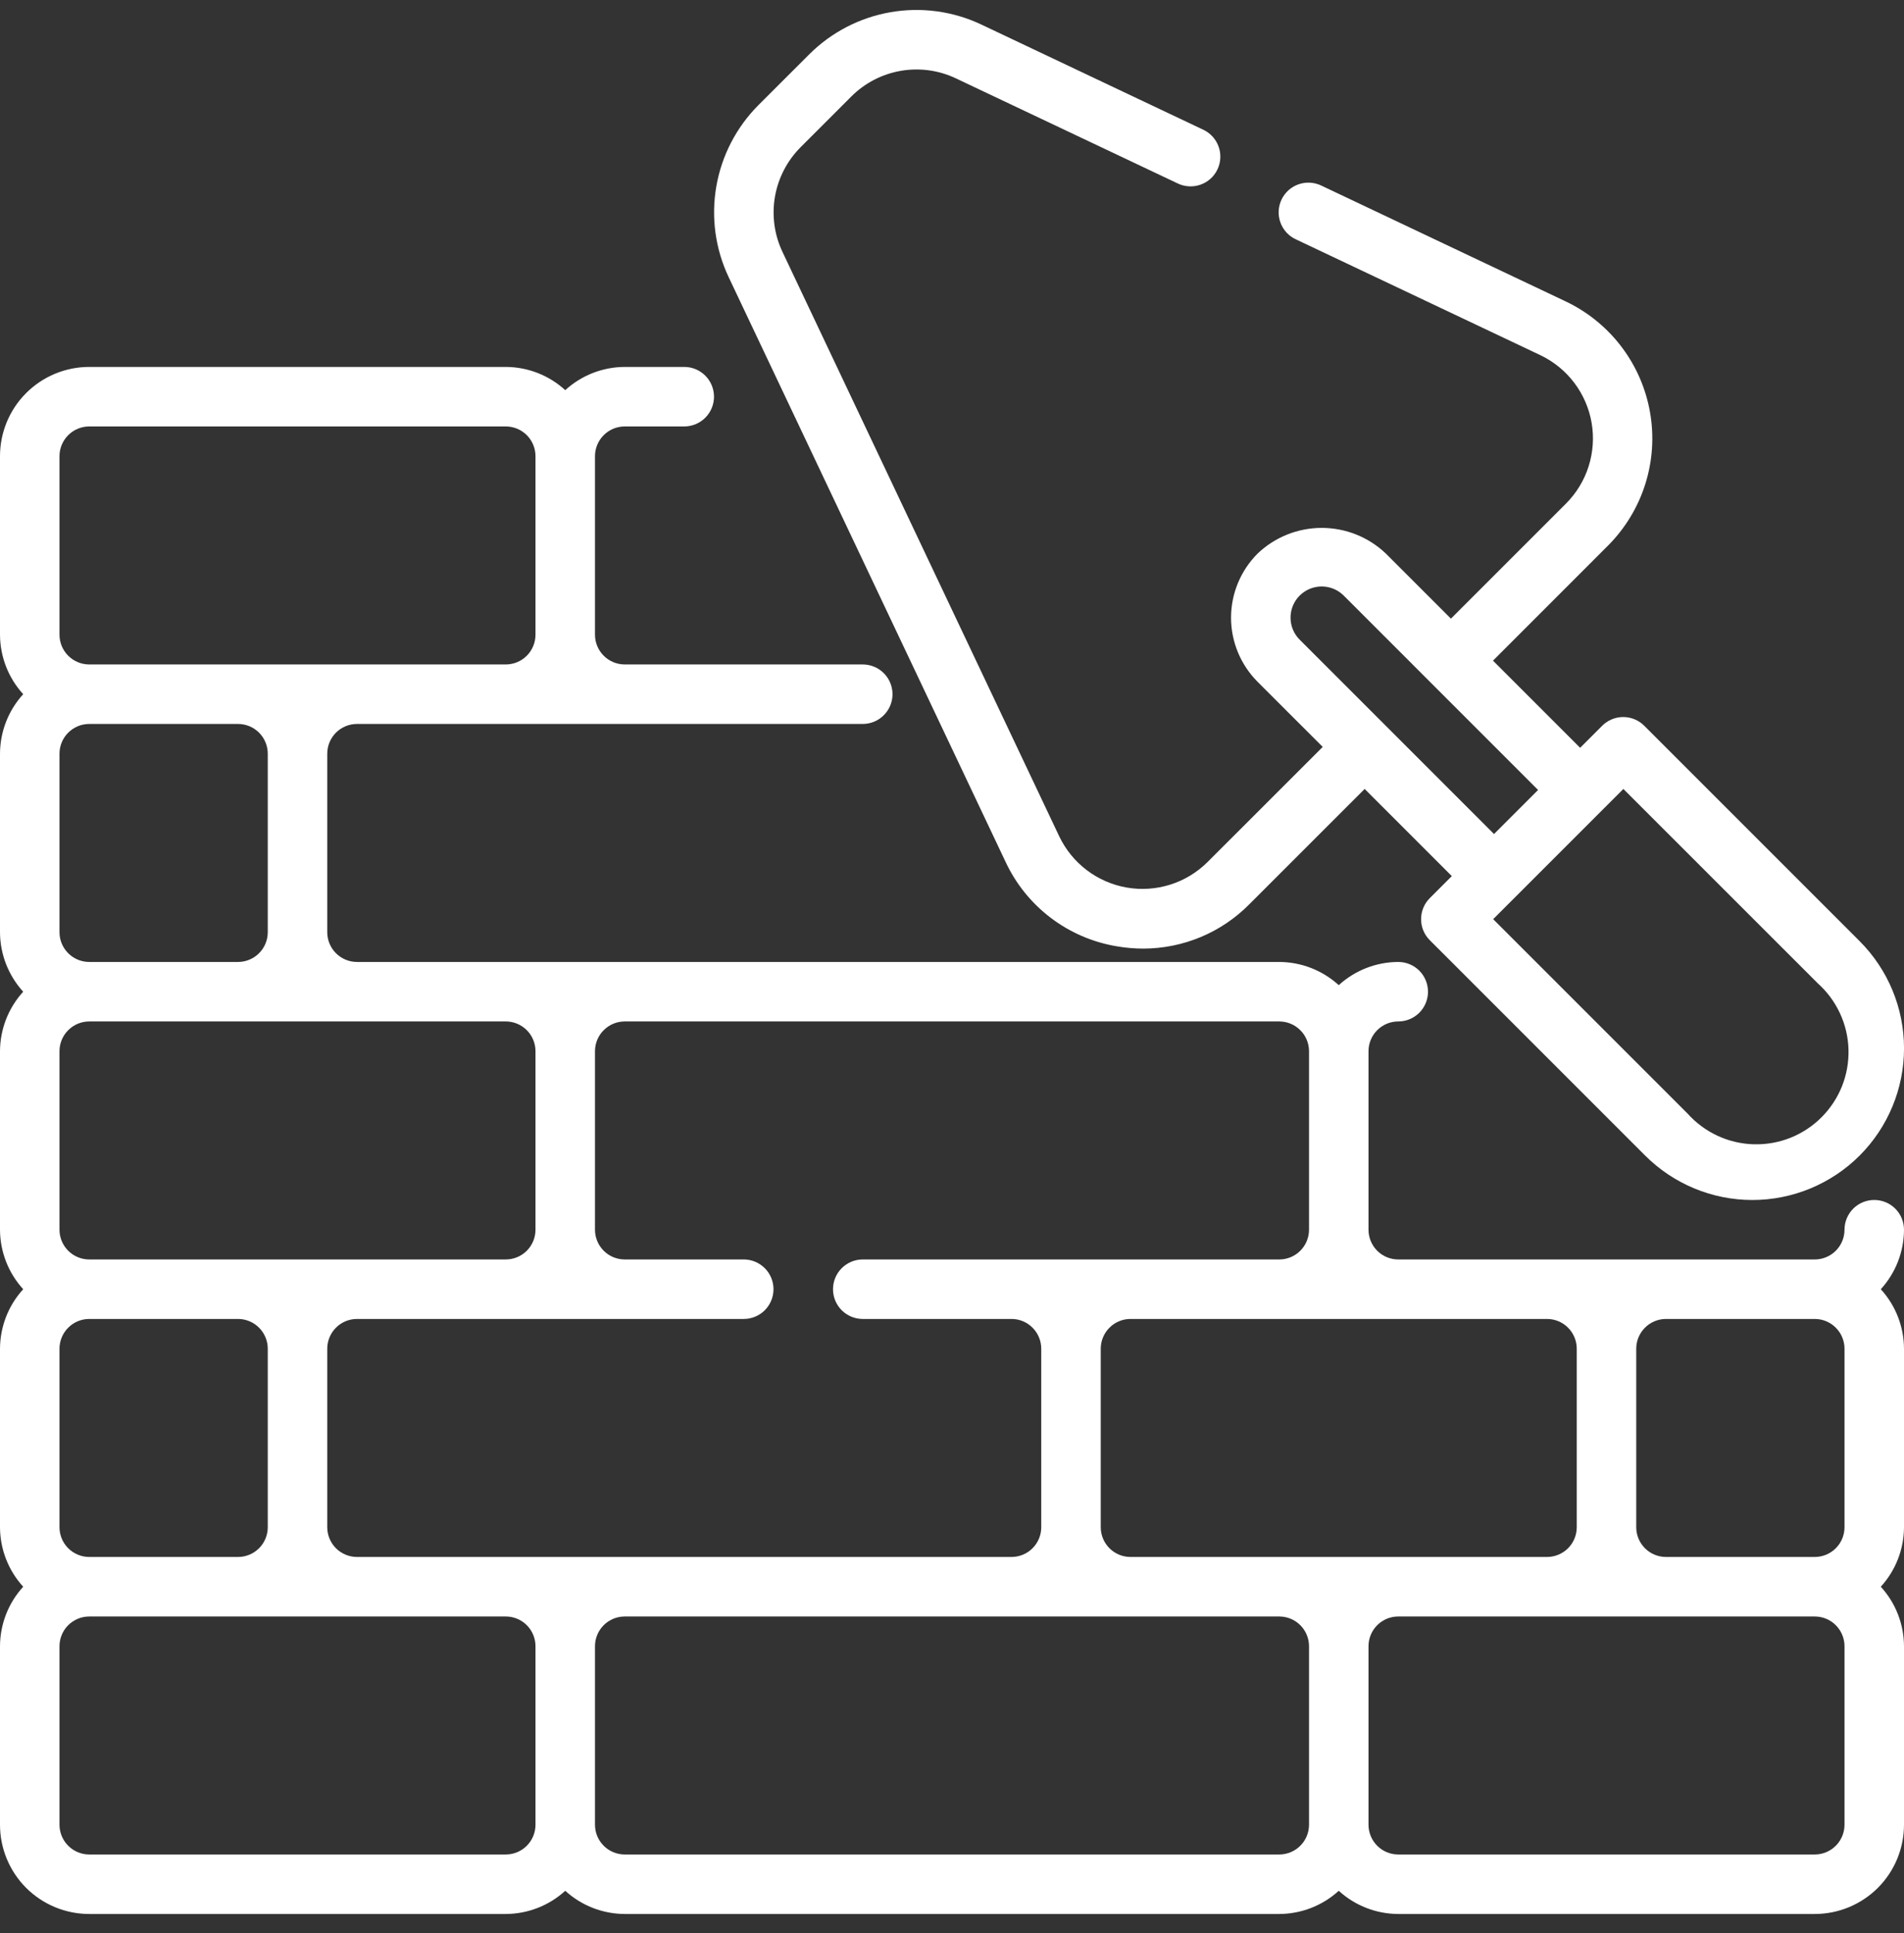 <svg width="65" height="66" viewBox="0 0 65 66" fill="none" xmlns="http://www.w3.org/2000/svg">
<rect x="0" y="0" width="65" height="66" fill="#333333" stroke="none"/>
<g clip-path="url(#clip0_34_200)">
<path d="M63.984 40.964C63.715 40.964 63.457 41.071 63.266 41.261C63.076 41.452 62.969 41.71 62.969 41.98C62.969 42.249 62.862 42.507 62.671 42.698C62.481 42.888 62.222 42.995 61.953 42.995H47.734C47.465 42.995 47.207 42.888 47.016 42.698C46.826 42.507 46.719 42.249 46.719 41.98V35.886C46.719 35.616 46.826 35.358 47.016 35.168C47.207 34.977 47.465 34.87 47.734 34.87C48.004 34.87 48.262 34.763 48.453 34.573C48.643 34.382 48.75 34.124 48.75 33.855C48.75 33.585 48.643 33.327 48.453 33.136C48.262 32.946 48.004 32.839 47.734 32.839C46.982 32.842 46.258 33.124 45.703 33.631C45.148 33.124 44.424 32.842 43.672 32.839H12.188C11.918 32.839 11.66 32.732 11.469 32.541C11.279 32.351 11.172 32.093 11.172 31.823V25.73C11.172 25.46 11.279 25.202 11.469 25.011C11.66 24.821 11.918 24.714 12.188 24.714H29.453C29.723 24.714 29.981 24.607 30.171 24.416C30.362 24.226 30.469 23.968 30.469 23.698C30.469 23.429 30.362 23.171 30.171 22.98C29.981 22.79 29.723 22.683 29.453 22.683H21.328C21.059 22.683 20.8 22.576 20.61 22.385C20.419 22.195 20.312 21.936 20.312 21.667V15.573C20.312 15.304 20.419 15.046 20.61 14.855C20.8 14.665 21.059 14.558 21.328 14.558H23.359C23.629 14.558 23.887 14.451 24.078 14.26C24.268 14.07 24.375 13.811 24.375 13.542C24.375 13.273 24.268 13.014 24.078 12.824C23.887 12.633 23.629 12.526 23.359 12.526H21.328C20.576 12.529 19.852 12.811 19.297 13.319C18.742 12.811 18.018 12.529 17.266 12.526H3.047C2.239 12.526 1.464 12.847 0.892 13.419C0.321 13.99 0 14.765 0 15.573L0 21.667C0.003 22.419 0.285 23.143 0.792 23.698C0.285 24.253 0.003 24.977 0 25.73L0 31.823C0.003 32.575 0.285 33.299 0.792 33.855C0.285 34.41 0.003 35.134 0 35.886L0 41.98C0.003 42.731 0.285 43.456 0.792 44.011C0.285 44.566 0.003 45.29 0 46.042L0 52.136C0.003 52.888 0.285 53.612 0.792 54.167C0.285 54.722 0.003 55.446 0 56.198L0 62.292C0 63.1 0.321 63.875 0.892 64.447C1.464 65.018 2.239 65.339 3.047 65.339H17.266C18.018 65.336 18.742 65.054 19.297 64.547C19.852 65.054 20.576 65.336 21.328 65.339H43.672C44.424 65.336 45.148 65.054 45.703 64.547C46.258 65.054 46.982 65.336 47.734 65.339H61.953C62.761 65.339 63.536 65.018 64.108 64.447C64.679 63.875 65 63.1 65 62.292V56.198C64.997 55.446 64.715 54.722 64.208 54.167C64.715 53.612 64.997 52.888 65 52.136V46.042C64.997 45.29 64.715 44.566 64.208 44.011C64.715 43.456 64.997 42.731 65 41.98C65 41.71 64.893 41.452 64.703 41.261C64.512 41.071 64.254 40.964 63.984 40.964ZM61.953 45.026C62.222 45.026 62.481 45.133 62.671 45.324C62.862 45.514 62.969 45.773 62.969 46.042V52.136C62.969 52.405 62.862 52.663 62.671 52.854C62.481 53.044 62.222 53.151 61.953 53.151H56.875C56.606 53.151 56.347 53.044 56.157 52.854C55.966 52.663 55.859 52.405 55.859 52.136V46.042C55.859 45.773 55.966 45.514 56.157 45.324C56.347 45.133 56.606 45.026 56.875 45.026H61.953ZM52.812 45.026C53.082 45.026 53.34 45.133 53.531 45.324C53.721 45.514 53.828 45.773 53.828 46.042V52.136C53.828 52.405 53.721 52.663 53.531 52.854C53.34 53.044 53.082 53.151 52.812 53.151H38.594C38.324 53.151 38.066 53.044 37.876 52.854C37.685 52.663 37.578 52.405 37.578 52.136V46.042C37.578 45.773 37.685 45.514 37.876 45.324C38.066 45.133 38.324 45.026 38.594 45.026H52.812ZM43.672 34.87C43.941 34.87 44.2 34.977 44.39 35.168C44.581 35.358 44.688 35.616 44.688 35.886V41.98C44.688 42.249 44.581 42.507 44.39 42.698C44.2 42.888 43.941 42.995 43.672 42.995H29.453C29.184 42.995 28.925 43.102 28.735 43.293C28.544 43.483 28.438 43.741 28.438 44.011C28.438 44.28 28.544 44.538 28.735 44.729C28.925 44.919 29.184 45.026 29.453 45.026H34.531C34.801 45.026 35.059 45.133 35.249 45.324C35.44 45.514 35.547 45.773 35.547 46.042V52.136C35.547 52.405 35.44 52.663 35.249 52.854C35.059 53.044 34.801 53.151 34.531 53.151H12.188C11.918 53.151 11.66 53.044 11.469 52.854C11.279 52.663 11.172 52.405 11.172 52.136V46.042C11.172 45.773 11.279 45.514 11.469 45.324C11.66 45.133 11.918 45.026 12.188 45.026H25.391C25.66 45.026 25.918 44.919 26.109 44.729C26.299 44.538 26.406 44.28 26.406 44.011C26.406 43.741 26.299 43.483 26.109 43.293C25.918 43.102 25.66 42.995 25.391 42.995H21.328C21.059 42.995 20.8 42.888 20.61 42.698C20.419 42.507 20.312 42.249 20.312 41.98V35.886C20.312 35.616 20.419 35.358 20.61 35.168C20.8 34.977 21.059 34.87 21.328 34.87H43.672ZM2.031 52.136V46.042C2.031 45.773 2.138 45.514 2.329 45.324C2.519 45.133 2.778 45.026 3.047 45.026H8.125C8.394 45.026 8.653 45.133 8.843 45.324C9.034 45.514 9.141 45.773 9.141 46.042V52.136C9.141 52.405 9.034 52.663 8.843 52.854C8.653 53.044 8.394 53.151 8.125 53.151H3.047C2.778 53.151 2.519 53.044 2.329 52.854C2.138 52.663 2.031 52.405 2.031 52.136V52.136ZM17.266 34.87C17.535 34.87 17.793 34.977 17.984 35.168C18.174 35.358 18.281 35.616 18.281 35.886V41.98C18.281 42.249 18.174 42.507 17.984 42.698C17.793 42.888 17.535 42.995 17.266 42.995H3.047C2.778 42.995 2.519 42.888 2.329 42.698C2.138 42.507 2.031 42.249 2.031 41.98V35.886C2.031 35.616 2.138 35.358 2.329 35.168C2.519 34.977 2.778 34.87 3.047 34.87H17.266ZM2.031 31.823V25.73C2.031 25.46 2.138 25.202 2.329 25.011C2.519 24.821 2.778 24.714 3.047 24.714H8.125C8.394 24.714 8.653 24.821 8.843 25.011C9.034 25.202 9.141 25.46 9.141 25.73V31.823C9.141 32.093 9.034 32.351 8.843 32.541C8.653 32.732 8.394 32.839 8.125 32.839H3.047C2.778 32.839 2.519 32.732 2.329 32.541C2.138 32.351 2.031 32.093 2.031 31.823V31.823ZM2.031 15.573C2.031 15.304 2.138 15.046 2.329 14.855C2.519 14.665 2.778 14.558 3.047 14.558H17.266C17.535 14.558 17.793 14.665 17.984 14.855C18.174 15.046 18.281 15.304 18.281 15.573V21.667C18.281 21.936 18.174 22.195 17.984 22.385C17.793 22.576 17.535 22.683 17.266 22.683H3.047C2.778 22.683 2.519 22.576 2.329 22.385C2.138 22.195 2.031 21.936 2.031 21.667V15.573ZM17.266 63.308H3.047C2.778 63.308 2.519 63.201 2.329 63.01C2.138 62.82 2.031 62.561 2.031 62.292V56.198C2.031 55.929 2.138 55.671 2.329 55.48C2.519 55.29 2.778 55.183 3.047 55.183H17.266C17.535 55.183 17.793 55.29 17.984 55.48C18.174 55.671 18.281 55.929 18.281 56.198V62.292C18.281 62.561 18.174 62.82 17.984 63.01C17.793 63.201 17.535 63.308 17.266 63.308ZM43.672 63.308H21.328C21.059 63.308 20.8 63.201 20.61 63.01C20.419 62.82 20.312 62.561 20.312 62.292V56.198C20.312 55.929 20.419 55.671 20.61 55.48C20.8 55.29 21.059 55.183 21.328 55.183H43.672C43.941 55.183 44.2 55.29 44.39 55.48C44.581 55.671 44.688 55.929 44.688 56.198V62.292C44.688 62.561 44.581 62.82 44.39 63.01C44.2 63.201 43.941 63.308 43.672 63.308ZM62.969 62.292C62.969 62.561 62.862 62.82 62.671 63.01C62.481 63.201 62.222 63.308 61.953 63.308H47.734C47.465 63.308 47.207 63.201 47.016 63.01C46.826 62.82 46.719 62.561 46.719 62.292V56.198C46.719 55.929 46.826 55.671 47.016 55.48C47.207 55.29 47.465 55.183 47.734 55.183H61.953C62.222 55.183 62.481 55.29 62.671 55.48C62.862 55.671 62.969 55.929 62.969 56.198V62.292Z" fill="white"/>
<path d="M34.328 29.42C34.679 30.173 35.208 30.829 35.869 31.331C36.53 31.833 37.303 32.167 38.122 32.304C38.422 32.356 38.726 32.383 39.03 32.383C39.705 32.382 40.373 32.247 40.995 31.987C41.618 31.726 42.182 31.345 42.656 30.864L46.588 26.933L49.563 29.908L48.811 30.66C48.62 30.851 48.514 31.109 48.514 31.378C48.514 31.648 48.62 31.906 48.811 32.096L56.164 39.449C57.135 40.419 58.451 40.965 59.824 40.965C61.197 40.965 62.514 40.419 63.485 39.449C64.455 38.478 65.001 37.161 65.001 35.788C65.001 34.415 64.455 33.099 63.485 32.128L56.133 24.776C55.942 24.585 55.684 24.478 55.414 24.478C55.145 24.478 54.887 24.585 54.696 24.776L53.944 25.528L50.969 22.553L54.901 18.62C55.484 18.033 55.919 17.315 56.168 16.525C56.417 15.736 56.473 14.898 56.331 14.083C56.19 13.267 55.855 12.497 55.355 11.838C54.855 11.178 54.203 10.648 53.456 10.292L45.122 6.342C45.001 6.282 44.869 6.246 44.734 6.237C44.599 6.228 44.464 6.246 44.336 6.29C44.208 6.334 44.09 6.403 43.989 6.493C43.889 6.584 43.807 6.693 43.749 6.815C43.691 6.938 43.658 7.07 43.652 7.205C43.646 7.34 43.667 7.475 43.714 7.602C43.761 7.729 43.833 7.845 43.925 7.944C44.018 8.043 44.129 8.122 44.253 8.177L52.587 12.125C53.041 12.342 53.437 12.664 53.741 13.065C54.045 13.466 54.249 13.934 54.335 14.43C54.421 14.926 54.386 15.435 54.235 15.915C54.084 16.395 53.819 16.831 53.464 17.188L49.533 21.119L47.311 18.897C46.721 18.335 45.937 18.021 45.122 18.021C44.307 18.021 43.523 18.335 42.933 18.897C42.646 19.185 42.418 19.526 42.262 19.902C42.107 20.277 42.026 20.68 42.026 21.087C42.026 21.493 42.107 21.896 42.262 22.271C42.418 22.647 42.646 22.988 42.933 23.276L45.156 25.498L41.224 29.428C40.867 29.783 40.431 30.048 39.951 30.199C39.471 30.35 38.962 30.385 38.466 30.299C37.97 30.213 37.502 30.009 37.101 29.705C36.7 29.401 36.378 29.005 36.161 28.551L26.711 8.596C26.434 8.01 26.345 7.353 26.456 6.714C26.567 6.076 26.872 5.487 27.329 5.028L29.066 3.291C29.524 2.833 30.113 2.529 30.751 2.418C31.39 2.308 32.047 2.397 32.632 2.675L40.19 6.255C40.311 6.316 40.443 6.351 40.578 6.36C40.713 6.369 40.848 6.351 40.976 6.307C41.104 6.263 41.222 6.194 41.323 6.104C41.424 6.014 41.505 5.904 41.563 5.782C41.621 5.66 41.654 5.527 41.66 5.392C41.666 5.257 41.645 5.122 41.598 4.995C41.551 4.868 41.479 4.752 41.387 4.653C41.294 4.554 41.183 4.475 41.06 4.42L33.501 0.838C32.537 0.381 31.455 0.234 30.404 0.416C29.353 0.598 28.383 1.1 27.628 1.853L25.891 3.589C25.138 4.344 24.636 5.314 24.454 6.365C24.272 7.416 24.419 8.498 24.876 9.462L34.328 29.42ZM62.055 33.567C62.374 33.852 62.632 34.2 62.813 34.589C62.994 34.977 63.093 35.398 63.105 35.827C63.117 36.255 63.042 36.681 62.884 37.08C62.725 37.478 62.487 37.839 62.184 38.142C61.882 38.445 61.52 38.683 61.122 38.842C60.724 39 60.297 39.075 59.869 39.063C59.441 39.051 59.019 38.952 58.631 38.771C58.242 38.59 57.895 38.332 57.609 38.012L50.975 31.378L55.42 26.933L62.055 33.567ZM44.058 21.086C44.057 20.875 44.12 20.67 44.236 20.494C44.353 20.319 44.52 20.183 44.714 20.102C44.908 20.022 45.122 20.001 45.329 20.042C45.535 20.083 45.725 20.184 45.874 20.333L52.508 26.968L51.004 28.472L44.37 21.838C44.27 21.739 44.192 21.622 44.138 21.493C44.085 21.364 44.057 21.226 44.058 21.086V21.086Z" fill="white"/>
</g>
<defs>
<clipPath id="clip0_34_200">
<rect width="65" height="65" fill="white" transform="translate(0 0.339)"/>
</clipPath>
</defs>
</svg>
